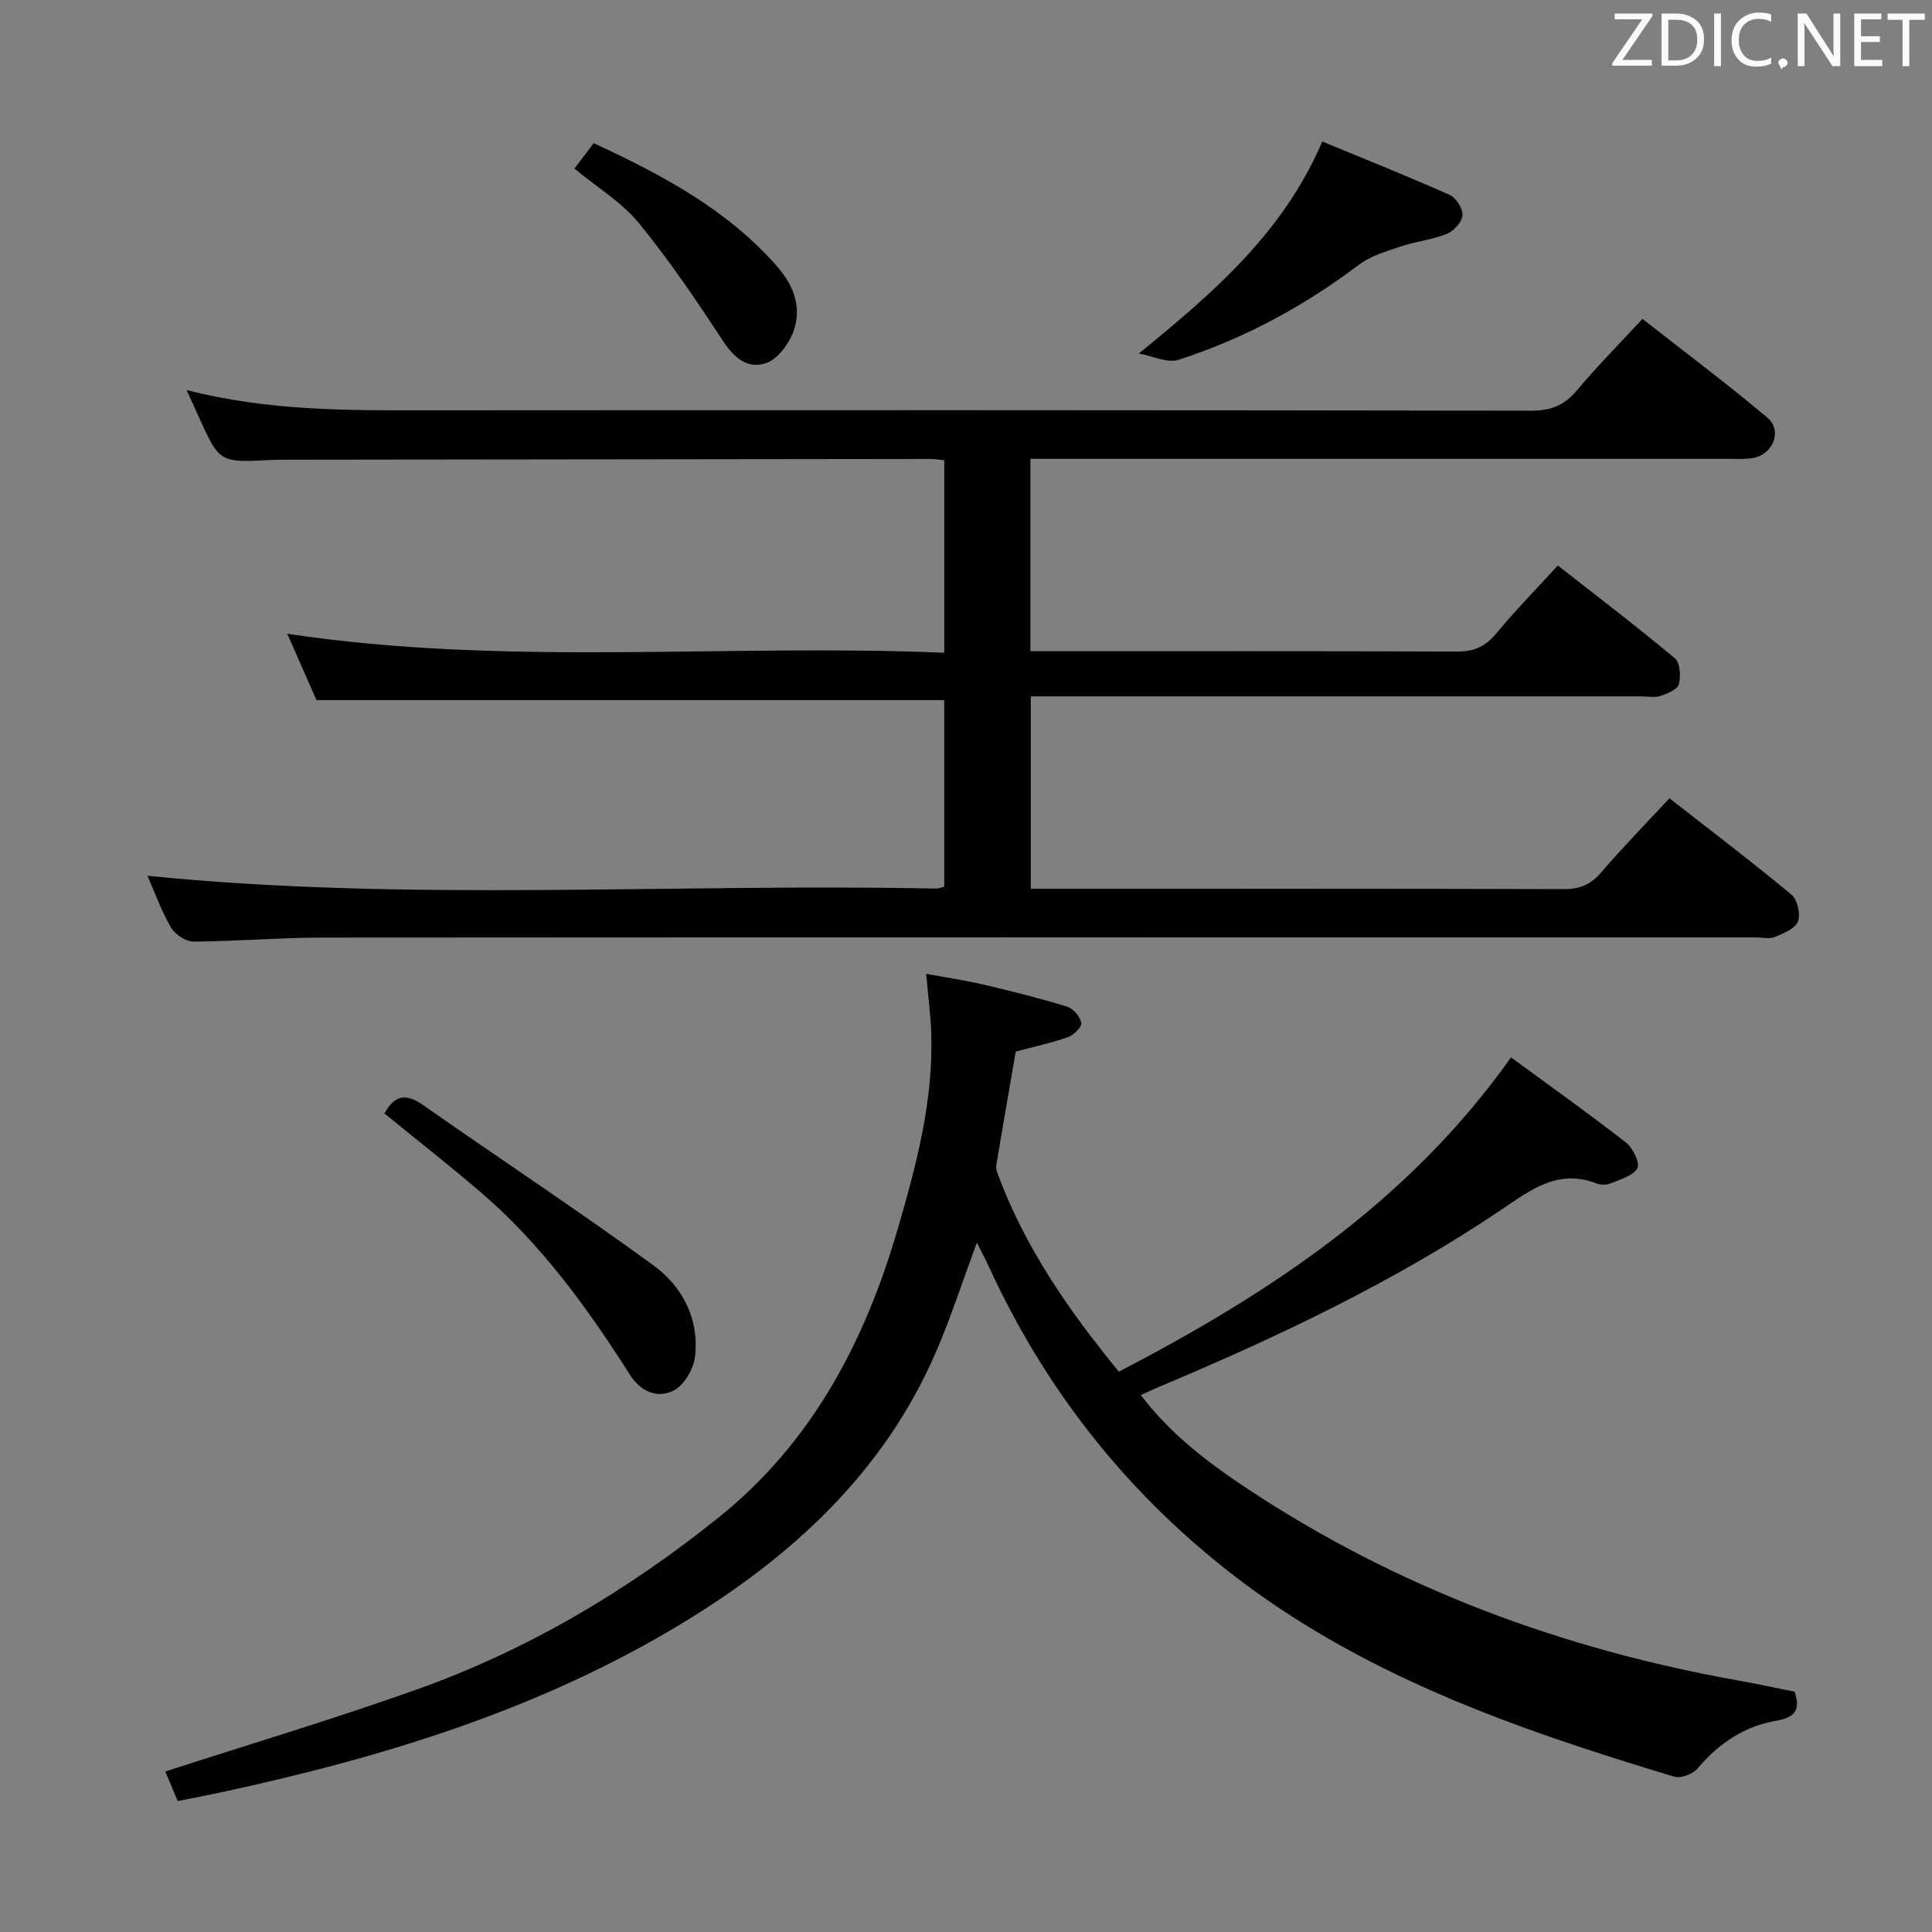 <svg enable-background="new 0 0 400 400" viewBox="0 0 400 400" xmlns="http://www.w3.org/2000/svg"><rect x="0" y="0" width="400" height="400" fill="#808080" stroke="none"/><path d="m38.64 80.75c17.14 4.41 33.75 4.21 50.37 4.2 75.99-.05 151.99-.05 227.99.08 4.04.01 6.83-1.06 9.42-4.14 4.16-4.96 8.73-9.57 13.64-14.87 8.77 6.88 17.51 13.44 25.87 20.46 3.11 2.62 1.22 7.52-2.86 8.32-1.61.31-3.32.2-4.98.2-46.17 0-92.34 0-138.5 0-1.98 0-3.95 0-6.26 0v39.83h5.21c27.67 0 55.33-.05 83 .07 3.46.02 5.9-.92 8.14-3.63 3.92-4.73 8.23-9.13 12.85-14.19 8.21 6.44 16.37 12.64 24.23 19.21 1.09.91 1.27 3.73.82 5.38-.29 1.09-2.37 1.95-3.81 2.42-1.2.4-2.64.09-3.97.09-40 0-80 0-120 0-1.99 0-3.97 0-6.39 0v39.83h4.38c35.33 0 70.67-.04 106 .07 3.3.01 5.55-.94 7.7-3.44 4.43-5.16 9.2-10.03 14.15-15.37 8.64 6.75 17.1 13.18 25.27 19.96 1.23 1.02 1.92 4.04 1.34 5.54-.58 1.49-2.99 2.47-4.79 3.22-1.14.47-2.63.09-3.96.09-99 0-198-.03-296.99.04-8.81.01-17.62.79-26.43.82-1.61.01-3.87-1.5-4.71-2.96-2.06-3.58-3.46-7.54-4.83-10.66 54.14 5.46 108.73 1.52 163.21 2.65.47.01.95-.19 1.74-.36 0-12.89 0-25.79 0-38.65-43.17 0-86.22 0-129.96 0-1.7-3.85-3.75-8.52-6.06-13.75 45.51 6.85 90.67 2.03 136.03 3.93 0-13.75 0-26.64 0-39.86-1.09-.1-2.04-.26-2.99-.26-44.5.04-89 .1-133.49.16-1 0-2 .01-3 .06-10.57.55-10.57.55-14.91-9.02-.69-1.51-1.37-3.02-2.47-5.47z" fill="#010100"/><path d="m202.25 257.28c-3.08 8.3-5.46 15.72-8.55 22.83-10.79 24.82-29.77 42.18-52.37 55.91-29.49 17.91-62 27.83-95.46 35.04-2.89.62-5.8 1.18-9.07 1.83-.92-2.18-1.8-4.28-2.58-6.12 17.47-5.66 34.96-10.88 52.13-17 22.9-8.16 43.62-20.46 62.53-35.67 19.26-15.5 30.18-36.31 36.98-59.64 3.87-13.27 7.41-26.58 6.94-40.57-.13-3.79-.63-7.56-1.04-12.27 4.28.79 8.12 1.35 11.89 2.24 5.81 1.36 11.6 2.81 17.3 4.56 1.27.39 2.68 2.07 2.93 3.36.15.81-1.57 2.52-2.76 2.94-3.4 1.21-6.97 1.97-10.82 3-1.32 7.62-2.71 15.59-4.04 23.57-.1.61.14 1.32.37 1.92 5.63 15.16 14.69 28.18 25.02 40.78 31.31-16.28 59.98-35.17 81.19-65.07 7.94 5.82 16.01 11.56 23.81 17.64 1.43 1.11 2.94 4.24 2.35 5.3-.88 1.59-3.52 2.31-5.52 3.14-.85.35-2.09.35-2.96.01-8.04-3.1-13.71 1.43-19.83 5.55-22.15 14.9-46.17 26.25-70.71 36.57-1.17.49-2.32 1.04-3.79 1.7 6.4 8.4 14.34 14.31 22.68 19.8 30.85 20.3 64.72 32.82 100.96 39.29 3.9.69 7.77 1.54 11.73 2.33 1.21 3.65.25 5.31-3.81 6.01-6.58 1.12-11.92 4.7-16.28 9.87-.97 1.16-3.46 2.12-4.81 1.72-32.87-9.9-65.18-21.11-92.62-42.75-21.42-16.89-37.77-37.82-49.19-62.6-.67-1.5-1.46-2.95-2.6-5.22z" fill="#010100"/><path d="m235.79 73.19c15.57-12.71 29.82-24.94 37.98-43.89 8.78 3.63 17.65 7.17 26.36 11.05 1.33.59 2.76 2.85 2.66 4.23-.1 1.39-1.81 3.26-3.24 3.84-3.03 1.22-6.42 1.56-9.54 2.61-3 1.01-6.24 1.95-8.7 3.81-11.37 8.59-23.75 15.27-37.26 19.64-2.36.77-5.48-.8-8.26-1.29z" fill="#010100"/><path d="m79.61 230.54c1.9-3.54 4.19-4.4 7.85-1.84 15.89 11.13 32.1 21.82 47.78 33.24 6.08 4.43 9.62 11.21 8.63 19.1-.32 2.52-2.31 5.83-4.46 6.89-3.25 1.6-6.72.27-8.95-3.24-8.85-13.94-18.51-27.26-31.17-38.06-6.45-5.5-13.11-10.73-19.68-16.09z" fill="#010100"/><path d="m118.93 34.9c1.37-1.8 2.55-3.36 3.99-5.26 14.18 6.58 27.72 13.75 38.09 25.66 3.44 3.95 5.17 8.75 3.07 13.81-1 2.41-3.13 5.21-5.39 6.03-3.77 1.36-6.6-.91-8.91-4.43-5.53-8.4-11.17-16.78-17.53-24.55-3.5-4.27-8.53-7.29-13.32-11.26z" fill="#010100"/><g fill="#fafafb"><path d="m342.2 3.2-6.3 9.2h6.1v1.2h-8.2v-.5l6.2-9.1h-5.7v-1.2h7.8v.4z"/><path d="m344 13.7v-10.9h3.1c1.6 0 3 .5 4.1 1.4 1.1 1 1.6 2.2 1.6 3.9s-.5 3-1.6 4-2.5 1.5-4.2 1.5h-3zm1.4-9.6v8.4h1.6c1.4 0 2.5-.4 3.2-1.1.8-.8 1.2-1.8 1.2-3.2s-.4-2.4-1.2-3.1-1.8-1-3.1-1z"/><path d="m356.3 2.8v10.9h-1.4v-10.9z"/><path d="m366.6 13.2c-.8.4-1.8.6-3 .6-1.6 0-2.8-.5-3.7-1.5s-1.4-2.3-1.4-3.9c0-1.7.5-3.2 1.6-4.2s2.4-1.6 4-1.6c1 0 1.9.1 2.6.4v1.5c-.8-.4-1.6-.6-2.6-.6-1.2 0-2.2.4-3 1.2s-1.1 1.9-1.1 3.3c0 1.3.4 2.3 1.1 3.1s1.6 1.1 2.8 1.1c1.1 0 2-.2 2.8-.7v1.3z"/><path d="m368.2 13c0-.3.1-.5.3-.6.2-.2.4-.3.6-.3.3 0 .5.1.7.3s.3.4.3.6-.1.5-.3.6c-.2.2-.4.3-.7.3-.3 1-.5-.1-.6-.3-.2-.2-.3-.4-.3-.6z"/><path d="m381.1 13.7h-1.7l-5.5-8.4c-.2-.2-.3-.5-.4-.7 0 .2.1.8.1 1.5v7.6h-1.4v-10.9h1.8l5.3 8.3c.3.4.4.6.4.8 0-.3-.1-.8-.1-1.6v-7.5h1.4v10.9z"/><path d="m389.7 13.7h-5.8v-10.9h5.6v1.2h-4.2v3.5h3.9v1.2h-3.9v3.7h4.4z"/><path d="m398.4 4.1h-3.1v9.6h-1.4v-9.6h-3.1v-1.3h7.7v1.3z"/></g></svg>